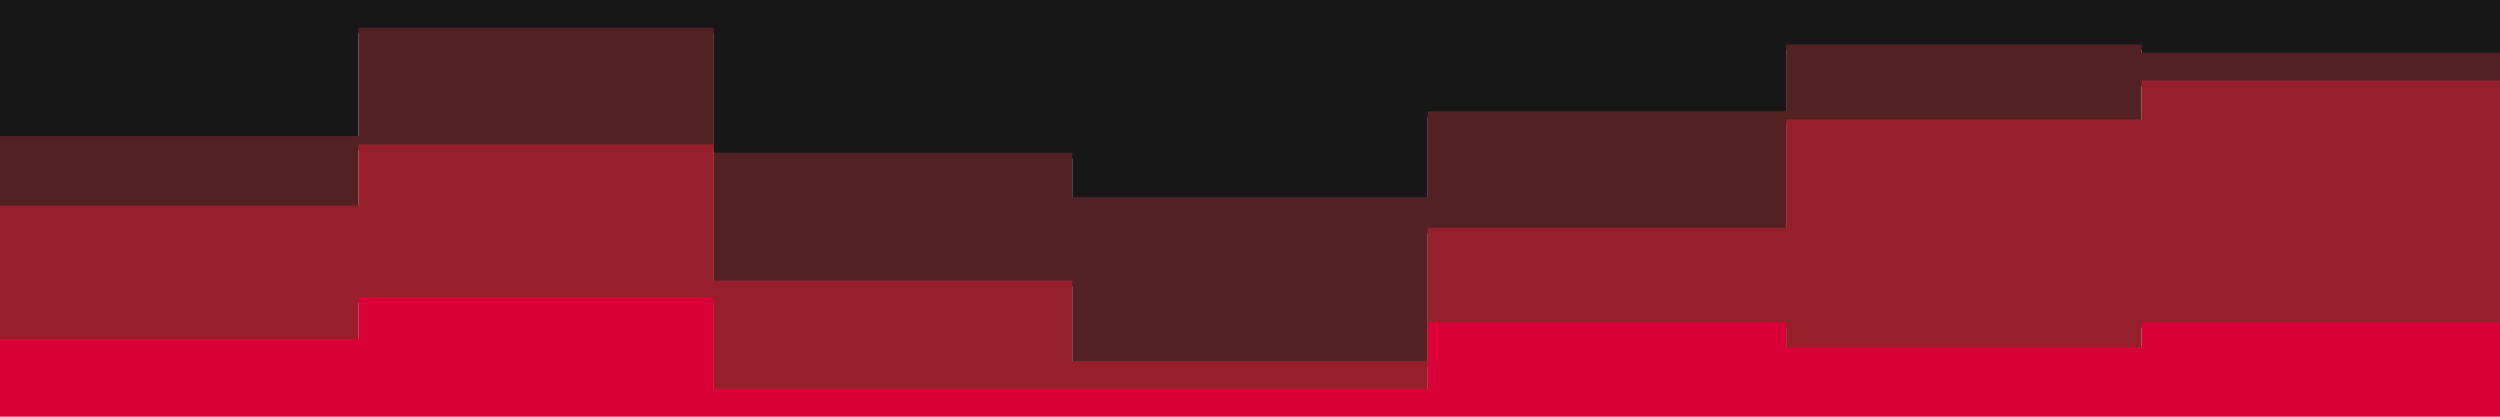 <svg id="visual" viewBox="0 0 900 150" width="900" height="150" xmlns="http://www.w3.org/2000/svg" xmlns:xlink="http://www.w3.org/1999/xlink" version="1.1"><path d="M0 51L129 51L129 12L257 12L257 57L386 57L386 73L514 73L514 42L643 42L643 18L771 18L771 21L900 21L900 66L900 0L900 0L771 0L771 0L643 0L643 0L514 0L514 0L386 0L386 0L257 0L257 0L129 0L129 0L0 0Z" fill="#171717"></path><path d="M0 76L129 76L129 54L257 54L257 103L386 103L386 132L514 132L514 84L643 84L643 45L771 45L771 31L900 31L900 118L900 64L900 19L771 19L771 16L643 16L643 40L514 40L514 71L386 71L386 55L257 55L257 10L129 10L129 49L0 49Z" fill="#542122"></path><path d="M0 124L129 124L129 109L257 109L257 142L386 142L386 142L514 142L514 118L643 118L643 127L771 127L771 118L900 118L900 129L900 116L900 29L771 29L771 43L643 43L643 82L514 82L514 130L386 130L386 101L257 101L257 52L129 52L129 74L0 74Z" fill="#95202c"></path><path d="M0 151L129 151L129 151L257 151L257 151L386 151L386 151L514 151L514 151L643 151L643 151L771 151L771 151L900 151L900 151L900 127L900 116L771 116L771 125L643 125L643 116L514 116L514 140L386 140L386 140L257 140L257 107L129 107L129 122L0 122Z" fill="#da0037"></path></svg>